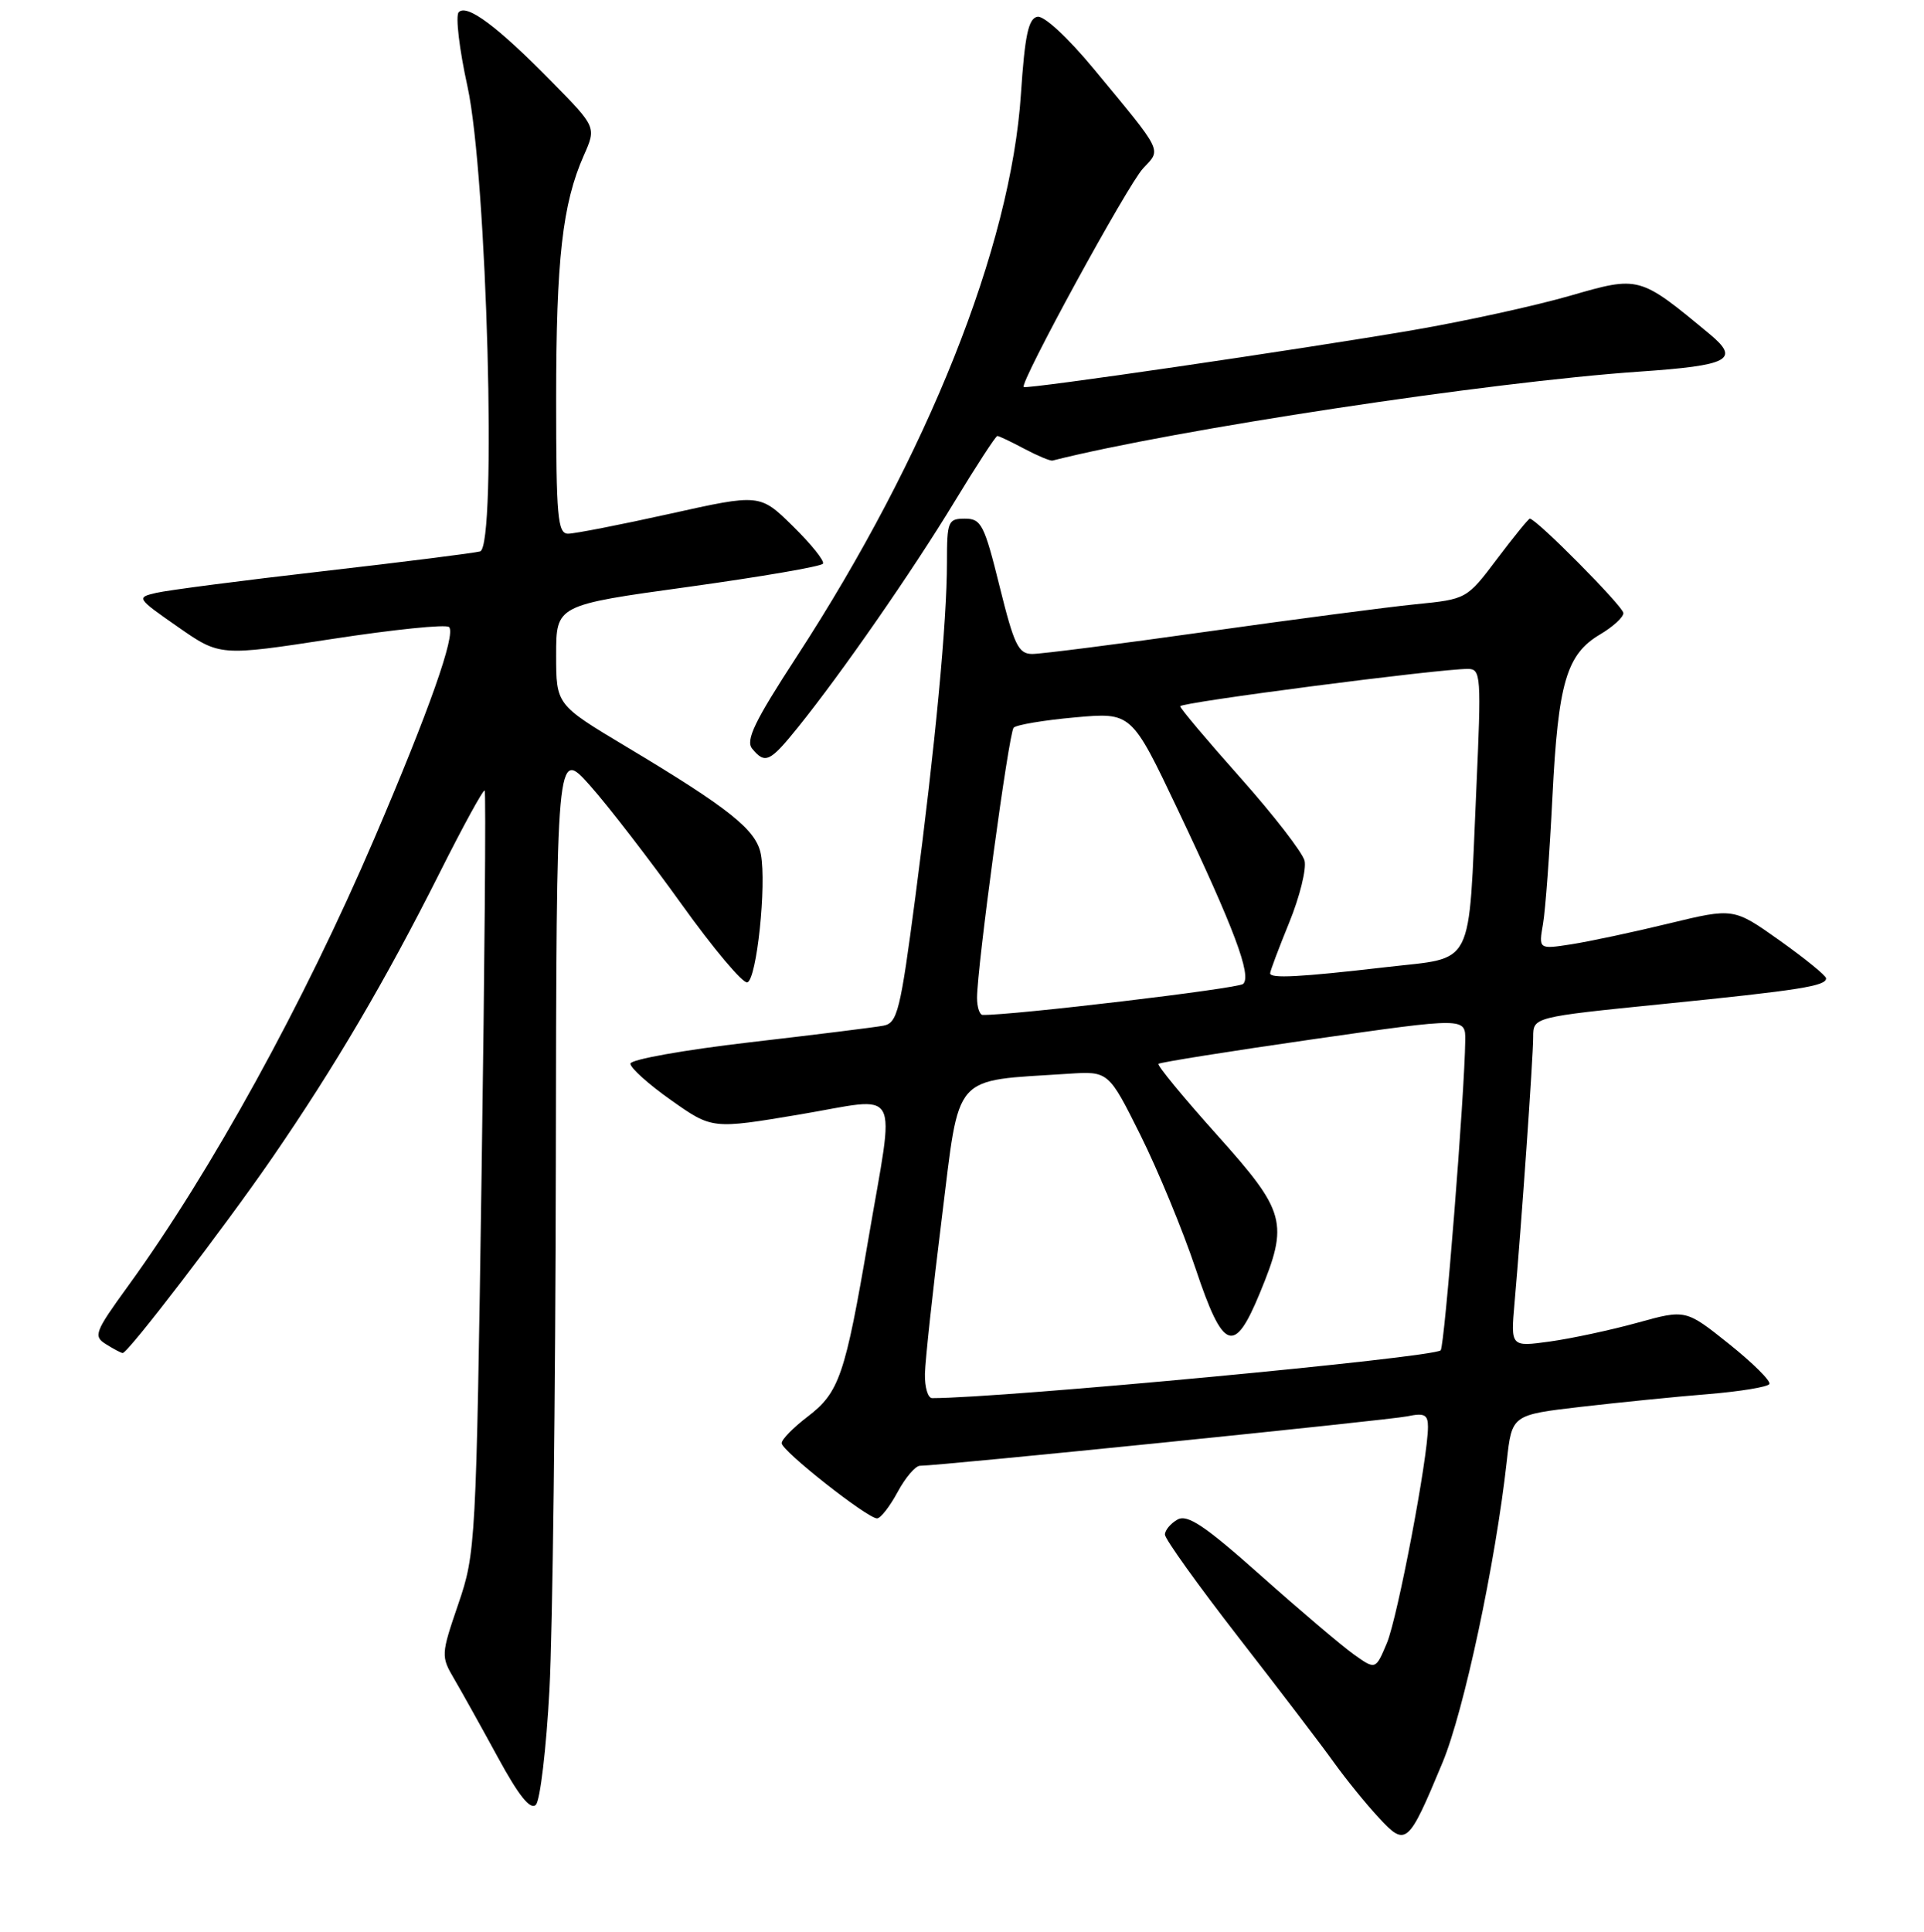 <?xml version="1.0" encoding="UTF-8" standalone="no"?>
<!DOCTYPE svg PUBLIC "-//W3C//DTD SVG 1.1//EN" "http://www.w3.org/Graphics/SVG/1.1/DTD/svg11.dtd" >
<svg xmlns="http://www.w3.org/2000/svg" xmlns:xlink="http://www.w3.org/1999/xlink" version="1.1" viewBox="0 0 256 257">
 <g >
 <path fill="currentColor"
d=" M 191.93 234.50 C 194.79 227.65 198.99 207.92 200.49 194.36 C 201.17 188.23 201.17 188.23 210.34 187.16 C 215.38 186.58 222.98 185.81 227.24 185.47 C 231.50 185.12 235.18 184.52 235.42 184.13 C 235.66 183.74 233.25 181.35 230.08 178.81 C 224.30 174.19 224.30 174.19 217.87 175.97 C 214.33 176.95 209.09 178.07 206.22 178.47 C 201.01 179.19 201.01 179.19 201.52 173.34 C 202.45 162.78 204.00 140.65 204.00 137.96 C 204.00 135.31 204.00 135.31 221.25 133.57 C 239.51 131.73 243.02 131.17 242.97 130.14 C 242.96 129.79 240.18 127.53 236.81 125.13 C 230.67 120.77 230.67 120.77 222.08 122.85 C 217.36 124.00 211.52 125.24 209.11 125.62 C 204.72 126.30 204.72 126.30 205.31 122.90 C 205.63 121.03 206.19 113.42 206.56 106.00 C 207.32 90.83 208.43 87.04 212.90 84.40 C 214.61 83.39 216.00 82.12 216.00 81.56 C 216.00 80.70 204.41 69.00 203.55 69.00 C 203.38 69.00 201.42 71.41 199.20 74.35 C 195.16 79.71 195.15 79.71 188.33 80.39 C 184.57 80.77 172.05 82.41 160.50 84.04 C 148.95 85.67 138.54 87.00 137.36 87.00 C 135.50 87.00 134.94 85.83 133.00 78.00 C 130.97 69.80 130.56 69.00 128.39 69.00 C 126.14 69.00 126.00 69.35 126.00 74.83 C 126.00 82.72 124.45 99.08 121.80 119.28 C 119.80 134.50 119.41 136.10 117.55 136.45 C 116.42 136.67 108.40 137.66 99.71 138.67 C 91.03 139.68 83.91 140.95 83.88 141.50 C 83.85 142.05 86.28 144.24 89.29 146.36 C 94.75 150.22 94.75 150.22 106.38 148.27 C 120.16 145.95 119.09 144.01 115.54 164.85 C 112.44 183.00 111.67 185.25 107.45 188.47 C 105.55 189.92 104.00 191.50 104.00 191.99 C 104.00 193.01 115.41 202.00 116.70 202.00 C 117.16 202.00 118.39 200.43 119.43 198.50 C 120.47 196.57 121.81 195.00 122.41 195.00 C 125.12 194.99 184.80 188.93 187.25 188.42 C 189.52 187.94 190.00 188.19 190.00 189.82 C 190.00 193.95 185.97 215.12 184.54 218.57 C 183.03 222.16 183.03 222.16 180.11 220.08 C 178.50 218.93 172.95 214.22 167.77 209.61 C 160.30 202.96 158.00 201.42 156.67 202.16 C 155.75 202.68 155.00 203.57 155.00 204.16 C 155.00 204.74 159.42 210.90 164.82 217.86 C 170.22 224.81 175.94 232.30 177.51 234.50 C 179.09 236.70 181.75 239.98 183.43 241.79 C 187.07 245.73 187.36 245.48 191.93 234.50 Z  M 73.11 224.78 C 73.53 216.92 73.91 185.53 73.96 155.00 C 74.04 99.50 74.04 99.50 78.50 104.50 C 80.95 107.25 86.42 114.35 90.67 120.27 C 94.91 126.19 98.86 130.88 99.44 130.69 C 100.69 130.28 102.01 117.77 101.24 113.65 C 100.63 110.40 97.10 107.58 83.25 99.29 C 74.00 93.75 74.00 93.75 74.00 87.13 C 74.00 80.50 74.00 80.50 91.55 78.08 C 101.20 76.74 109.28 75.36 109.50 74.99 C 109.73 74.63 107.93 72.39 105.51 70.01 C 101.11 65.69 101.11 65.69 89.14 68.35 C 82.56 69.81 76.46 71.00 75.59 71.00 C 74.20 71.00 74.00 68.78 74.00 53.14 C 74.00 34.52 74.84 27.10 77.67 20.70 C 79.35 16.91 79.35 16.91 73.42 10.88 C 66.19 3.51 62.11 0.47 61.03 1.63 C 60.59 2.11 61.11 6.55 62.20 11.50 C 64.80 23.38 66.14 72.71 63.88 73.36 C 63.12 73.57 53.73 74.76 43.00 75.99 C 32.27 77.22 22.28 78.52 20.79 78.87 C 18.12 79.49 18.17 79.57 23.67 83.40 C 29.26 87.30 29.26 87.30 44.16 85.01 C 52.35 83.75 59.36 83.03 59.75 83.42 C 60.69 84.36 57.09 94.56 49.83 111.50 C 40.42 133.46 28.12 155.81 17.04 171.09 C 12.58 177.24 12.39 177.76 14.12 178.84 C 15.14 179.48 16.13 180.00 16.33 180.00 C 17.04 180.00 29.91 163.20 36.24 154.00 C 44.56 141.90 51.28 130.47 58.47 116.17 C 61.60 109.93 64.31 104.98 64.49 105.17 C 64.67 105.35 64.49 128.22 64.08 156.00 C 63.36 205.47 63.29 206.64 60.98 213.39 C 58.67 220.15 58.66 220.34 60.45 223.39 C 61.45 225.10 64.07 229.80 66.26 233.82 C 69.04 238.92 70.57 240.83 71.30 240.10 C 71.87 239.53 72.69 232.63 73.11 224.78 Z  M 106.18 96.75 C 111.96 89.58 121.42 75.95 127.00 66.75 C 129.92 61.94 132.49 58.00 132.70 58.00 C 132.92 58.00 134.54 58.77 136.30 59.71 C 138.06 60.64 139.75 61.35 140.05 61.27 C 156.29 57.16 198.17 50.81 218.12 49.44 C 230.10 48.62 231.57 47.84 227.50 44.46 C 218.11 36.67 218.14 36.68 208.89 39.35 C 204.28 40.68 194.88 42.74 188.00 43.92 C 172.87 46.51 136.61 51.81 136.21 51.49 C 135.62 51.01 150.05 24.57 152.09 22.41 C 154.55 19.79 154.87 20.45 145.53 9.16 C 142.07 4.98 138.91 2.06 138.03 2.23 C 136.83 2.46 136.36 4.71 135.84 12.51 C 134.51 32.80 123.43 60.59 106.00 87.36 C 100.40 95.96 99.17 98.50 100.09 99.61 C 101.81 101.69 102.44 101.39 106.18 96.75 Z  M 123.07 182.75 C 123.11 180.96 124.12 171.63 125.32 162.01 C 127.75 142.49 126.54 143.87 142.12 142.85 C 147.50 142.50 147.50 142.50 151.74 151.00 C 154.07 155.68 157.38 163.69 159.09 168.80 C 162.76 179.77 164.22 180.31 167.64 172.00 C 171.50 162.64 171.11 161.22 161.89 150.94 C 157.43 145.96 153.94 141.73 154.14 141.53 C 154.34 141.33 163.62 139.85 174.75 138.25 C 195.00 135.35 195.00 135.35 194.96 138.42 C 194.88 145.54 192.21 179.12 191.69 179.64 C 190.72 180.61 133.42 186.00 124.03 186.00 C 123.46 186.00 123.03 184.54 123.07 182.75 Z  M 130.00 132.75 C 130.00 128.71 134.22 97.52 134.87 96.81 C 135.22 96.43 138.89 95.81 143.03 95.44 C 150.55 94.76 150.55 94.76 156.67 107.63 C 164.22 123.52 166.59 129.84 165.40 130.90 C 164.71 131.52 134.60 135.10 130.75 135.02 C 130.34 135.01 130.00 133.99 130.00 132.75 Z  M 169.00 129.48 C 169.00 129.19 170.14 126.16 171.54 122.73 C 172.94 119.30 173.85 115.60 173.58 114.50 C 173.30 113.40 169.47 108.45 165.07 103.50 C 160.66 98.55 157.05 94.26 157.03 93.96 C 157.00 93.45 191.50 88.97 195.33 88.99 C 197.05 89.00 197.11 89.91 196.43 105.08 C 195.35 129.21 196.34 127.28 184.46 128.66 C 172.89 130.00 169.00 130.20 169.00 129.48 Z "/>
</g>
</svg>